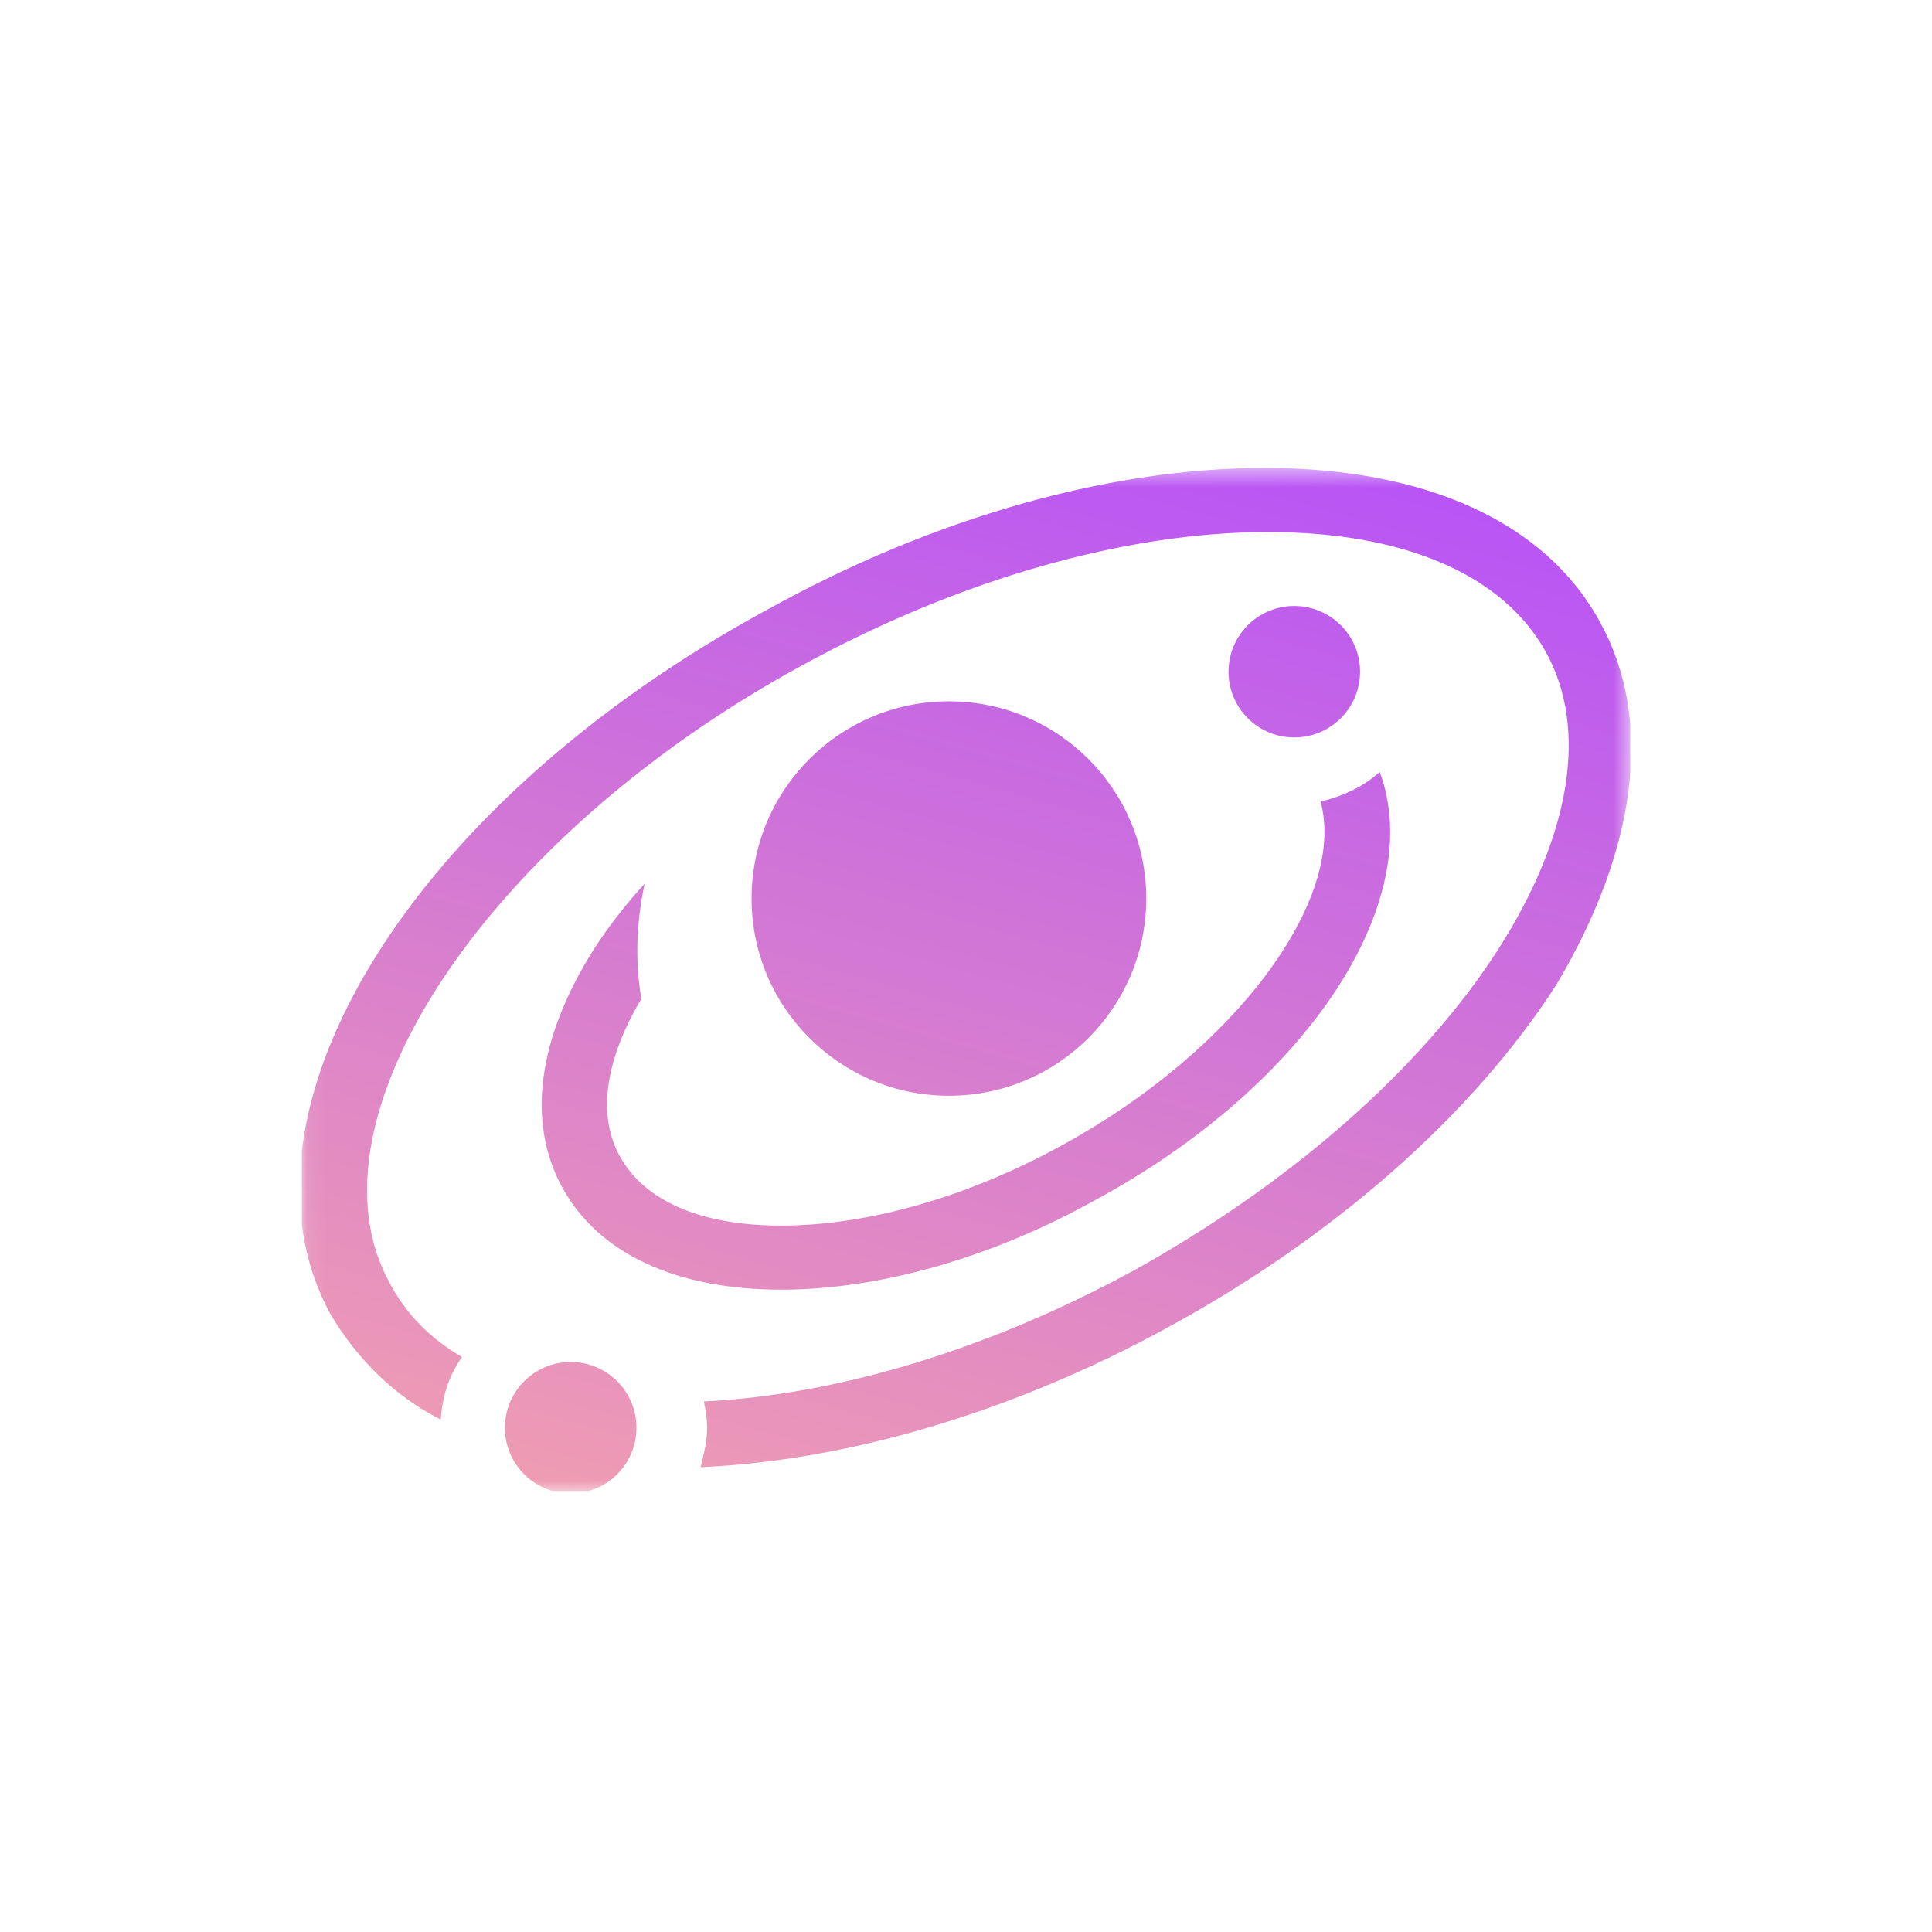<?xml version="1.0" encoding="UTF-8" standalone="no"?>
<svg
   width="512"
   height="512"
   viewBox="0 0 512 512"
   fill="none"
   version="1.1"
   id="svg38"
   xml:space="preserve"
   xmlns="http://www.w3.org/2000/svg"
   xmlns:svg="http://www.w3.org/2000/svg"><path
     fill-rule="evenodd"
     clip-rule="evenodd"
     d="m 32.608,74.843 c 1.975,0 3.575,1.6 3.575,3.573 0,1.974 -1.601,3.573 -3.575,3.573 -1.975,0 -3.575,-1.6 -3.575,-3.573 0,-1.973 1.601,-3.573 3.575,-3.573 z M 76.584,42.775 c 2.592,7.057 -3.933,17.061 -15.552,23.314 -5.631,3.126 -11.709,4.823 -16.983,4.823 -5.721,0 -9.922,-1.965 -11.888,-5.538 -1.966,-3.573 -1.341,-8.129 1.698,-12.952 0.804,-1.251 1.788,-2.501 2.771,-3.573 -0.447,2.054 -0.536,4.198 -0.179,6.253 -1.966,3.305 -2.413,6.342 -1.162,8.575 1.341,2.412 4.38,3.752 8.759,3.752 4.648,0 10.1,-1.518 15.285,-4.377 9.474,-5.181 15.463,-13.399 14.033,-18.669 1.162,-0.268 2.324,-0.804 3.218,-1.608 z m -23.418,-3.841 c 5.924,0 10.726,4.799 10.726,10.719 0,5.92 -4.802,10.719 -10.726,10.719 -5.924,0 -10.726,-4.799 -10.726,-10.719 0,-5.92 4.802,-10.719 10.726,-10.719 z m 18.771,-5.181 c 1.975,0 3.575,1.6 3.575,3.573 0,1.973 -1.601,3.573 -3.575,3.573 -1.975,0 -3.575,-1.6 -3.575,-3.573 0,-1.973 1.601,-3.573 3.575,-3.573 z M 70.328,26.25 c 8.759,0 15.285,2.948 18.234,8.397 2.95,5.359 1.966,12.416 -2.413,19.741 -4.558,7.057 -12.066,13.667 -21.095,18.58 -8.491,4.645 -17.43,7.235 -25.385,7.593 0.179,-0.715 0.357,-1.429 0.357,-2.144 0,-0.536 -0.089,-0.982 -0.179,-1.429 7.33,-0.357 15.553,-2.858 23.418,-7.146 8.491,-4.734 15.552,-10.898 19.753,-17.419 3.933,-6.163 4.916,-11.97 2.592,-16.168 -2.324,-4.198 -7.687,-6.521 -15.106,-6.521 -7.776,0 -16.804,2.59 -25.296,7.235 -17.072,9.29 -27.351,24.654 -22.435,33.586 0.894,1.697 2.235,3.037 3.933,4.019 -0.715,0.983 -1.073,2.144 -1.162,3.395 C 23.044,76.719 20.988,74.664 19.558,72.253 13.569,61.265 24.027,44.383 43.334,33.932 52.362,28.93 61.926,26.25 70.328,26.25 Z"
     fill="url(#paint0_linear_21536_192)"
     id="path2"
     style="fill:url(#paint0_linear_21536_192)"
     mask="url(#mask42)"
     clip-path="url(#clipPath45)"
     transform="matrix(4.876,0,0,4.876,-7.764,-3.99)" /><defs
     id="defs38"><linearGradient
       id="paint0_linear_21536_192"
       x1="63.969"
       y1="18.865"
       x2="44.155"
       y2="89.374"
       gradientUnits="userSpaceOnUse"><stop
         stop-color="#B550FA"
         id="stop5" /><stop
         offset="0.5"
         stop-color="#D378D4"
         id="stop6" /><stop
         offset="1"
         stop-color="#F2A0AF"
         id="stop7" /></linearGradient><linearGradient
       id="paint1_linear_21536_192"
       x1="48.853"
       y1="46.243"
       x2="48.853"
       y2="56.797"
       gradientUnits="userSpaceOnUse"><stop
         stop-color="#CE71DA"
         id="stop8" /><stop
         offset="0.091"
         stop-color="#CF72D9"
         id="stop9" /><stop
         offset="0.182"
         stop-color="#D074D9"
         id="stop10" /><stop
         offset="0.273"
         stop-color="#D276D9"
         id="stop11" /><stop
         offset="0.364"
         stop-color="#D377D8"
         id="stop12" /><stop
         offset="0.455"
         stop-color="#D479D7"
         id="stop13" /><stop
         offset="0.545"
         stop-color="#D47AD6"
         id="stop14" /><stop
         offset="0.636"
         stop-color="#D57BD5"
         id="stop15" /><stop
         offset="0.727"
         stop-color="#D67BD3"
         id="stop16" /><stop
         offset="0.818"
         stop-color="#D67CD2"
         id="stop17" /><stop
         offset="0.909"
         stop-color="#D67CD0"
         id="stop18" /><stop
         offset="1"
         stop-color="#D77DCF"
         id="stop19" /></linearGradient><linearGradient
       id="paint2_linear_21536_192"
       x1="54.1"
       y1="42.471"
       x2="54.1"
       y2="56.793"
       gradientUnits="userSpaceOnUse"><stop
         stop-color="#C86AE2"
         id="stop20" /><stop
         offset="0.056"
         stop-color="#C96BE1"
         id="stop21" /><stop
         offset="0.111"
         stop-color="#CA6DE1"
         id="stop22" /><stop
         offset="0.167"
         stop-color="#CC6FE1"
         id="stop23" /><stop
         offset="0.222"
         stop-color="#CD71E0"
         id="stop24" /><stop
         offset="0.278"
         stop-color="#CE72E0"
         id="stop25" /><stop
         offset="0.333"
         stop-color="#CF74DF"
         id="stop26" /><stop
         offset="0.389"
         stop-color="#D175DE"
         id="stop27" /><stop
         offset="0.444"
         stop-color="#D276DD"
         id="stop28" /><stop
         offset="0.5"
         stop-color="#D277DC"
         id="stop29" /><stop
         offset="0.556"
         stop-color="#D378DB"
         id="stop30" /><stop
         offset="0.611"
         stop-color="#D479DA"
         id="stop31" /><stop
         offset="0.667"
         stop-color="#D57AD9"
         id="stop32" /><stop
         offset="0.722"
         stop-color="#D57BD7"
         id="stop33" /><stop
         offset="0.778"
         stop-color="#D67BD6"
         id="stop34" /><stop
         offset="0.833"
         stop-color="#D67CD4"
         id="stop35" /><stop
         offset="0.889"
         stop-color="#D67CD2"
         id="stop36" /><stop
         offset="0.944"
         stop-color="#D67CD0"
         id="stop37" /><stop
         offset="1"
         stop-color="#D77DCF"
         id="stop38" /></linearGradient><mask
       maskUnits="userSpaceOnUse"
       id="mask41"><g
         id="g42"><path
           d="M 90.25,26.25 H 17.873 v 55.739 h 72.377 z"
           fill="#ffffff"
           id="path41" /></g></mask><mask
       maskUnits="userSpaceOnUse"
       id="mask42"><g
         id="g43"><path
           d="M 90.25,26.25 H 17.873 v 55.739 h 72.377 z"
           fill="#ffffff"
           id="path42" /></g></mask><clipPath
       clipPathUnits="userSpaceOnUse"
       id="clipPath43"><g
         id="g45"><g
           id="g44"><rect
             width="72.193"
             height="55.598"
             fill="#ffffff"
             id="rect43"
             x="18"
             y="26.25" /></g></g></clipPath><clipPath
       clipPathUnits="userSpaceOnUse"
       id="clipPath45"><g
         id="g47"><g
           id="g46"><rect
             width="72.193"
             height="55.598"
             fill="#ffffff"
             id="rect45"
             x="18"
             y="26.25" /></g></g></clipPath><clipPath
       clipPathUnits="userSpaceOnUse"
       id="clipPath36"><g
         id="g37"><rect
           width="108"
           height="108"
           fill="#ffffff"
           id="rect36"
           x="0"
           y="0" /></g></clipPath><clipPath
       clipPathUnits="userSpaceOnUse"
       id="clipPath35"><g
         id="g36"><rect
           width="108"
           height="108"
           fill="#ffffff"
           id="rect35"
           x="0"
           y="0" /></g></clipPath><clipPath
       clipPathUnits="userSpaceOnUse"
       id="clipPath30"><g
         id="g31"><rect
           width="108"
           height="108"
           fill="#ffffff"
           id="rect30"
           x="0"
           y="0" /></g></clipPath><clipPath
       clipPathUnits="userSpaceOnUse"
       id="clipPath21"><g
         id="g22"><rect
           width="108"
           height="108"
           fill="#ffffff"
           id="rect21"
           x="0"
           y="0" /></g></clipPath><clipPath
       clipPathUnits="userSpaceOnUse"
       id="clipPath49"><path
         d="M 0,807 H 712 V 0 H 0 Z"
         transform="matrix(1.333,0,0,-1.333,0,1076)"
         id="path49" /></clipPath><mask
       maskUnits="userSpaceOnUse"
       x="0"
       y="0"
       width="1"
       height="1"
       id="mask3"><path
         id="path4-6"
         d="m 163.75,548.25 h 384.5 v -384.5 h -384.5 z"
         style="fill:#000000;fill-opacity:1;fill-rule:nonzero;stroke:none"
         transform="matrix(1.333,0,0,-1.333,0,1076)"
         clip-path="url(#clipPath5)" /><g
         id="g7"
         clip-path="url(#clipPath8)"><path
           d="M 99.917,612.083 H 612.586 V 99.414 H 99.917 Z"
           style="fill:#ffffff icc-color(sRGB-IEC61966-2, 0.1, 1, 1, 1);fill-opacity:1;fill-rule:nonzero;stroke:none"
           transform="matrix(1.333,0,0,-1.333,0,1076)"
           clip-path="url(#clipPath6)"
           id="path7" /></g></mask><clipPath
       clipPathUnits="userSpaceOnUse"
       id="clipPath5"><path
         d="m 163.75,548.25 h 384.5 v -384.5 h -384.5 z"
         id="path5" /></clipPath><clipPath
       clipPathUnits="userSpaceOnUse"
       id="clipPath8"><path
         d="m 163.75,548.25 h 384.5 v -384.5 h -384.5 z"
         transform="matrix(1.333,0,0,-1.333,0,1076)"
         id="path8" /></clipPath><clipPath
       clipPathUnits="userSpaceOnUse"
       id="clipPath6"><path
         d="m 163.75,548.25 h 384.5 v -384.5 h -384.5 z"
         id="path6" /></clipPath><clipPath
       clipPathUnits="userSpaceOnUse"
       id="clipPath10"><path
         d="m 163.75,548.25 h 384.5 v -384.5 h -384.5 z"
         transform="matrix(1.333,0,0,-1.333,0,1076)"
         id="path10" /></clipPath><clipPath
       clipPathUnits="userSpaceOnUse"
       id="clipPath9"><path
         d="M 164,548 H 548 V 164 H 164 Z"
         id="path9" /></clipPath><clipPath
       clipPathUnits="userSpaceOnUse"
       id="clipPath11"><path
         d="m 163.75,548.25 h 384.5 v -384.5 h -384.5 z"
         id="path11" /></clipPath><clipPath
       clipPathUnits="userSpaceOnUse"
       id="clipPath12"><path
         d="m 163.75,548.25 h 384.5 v -384.5 h -384.5 z"
         transform="translate(-183.004,-484)"
         id="path12" /></clipPath><clipPath
       clipPathUnits="userSpaceOnUse"
       id="clipPath13"><path
         d="m 163.75,548.25 h 384.5 v -384.5 h -384.5 z"
         transform="translate(-231.004,-532)"
         id="path13" /></clipPath><clipPath
       clipPathUnits="userSpaceOnUse"
       id="clipPath14"><path
         d="m 163.75,548.25 h 384.5 v -384.5 h -384.5 z"
         transform="translate(-207.004,-508)"
         id="path14" /></clipPath><clipPath
       clipPathUnits="userSpaceOnUse"
       id="clipPath15"><path
         d="m 163.75,548.25 h 384.5 v -384.5 h -384.5 z"
         transform="translate(-356,-532)"
         id="path15" /></clipPath><clipPath
       clipPathUnits="userSpaceOnUse"
       id="clipPath16"><path
         d="m 163.75,548.25 h 384.5 v -384.5 h -384.5 z"
         transform="translate(-356,-436)"
         id="path16" /></clipPath><clipPath
       clipPathUnits="userSpaceOnUse"
       id="clipPath18"><path
         d="m 163.75,548.25 h 384.5 v -384.5 h -384.5 z"
         transform="matrix(1.333,0,0,-1.333,0,1076)"
         id="path18" /></clipPath><clipPath
       clipPathUnits="userSpaceOnUse"
       id="clipPath17"><path
         d="M 164.066,547.968 H 547.999 V 163.956 H 164.066 Z"
         transform="translate(-164.419,-164.31)"
         id="path17" /></clipPath><clipPath
       clipPathUnits="userSpaceOnUse"
       id="clipPath20"><path
         d="m 163.75,548.25 h 384.5 v -384.5 h -384.5 z"
         transform="matrix(1.333,0,0,-1.333,0,1076)"
         id="path20" /></clipPath><clipPath
       clipPathUnits="userSpaceOnUse"
       id="clipPath19"><path
         d="M 164.02,547.93 H 547.835 V 164.176 H 164.02 Z"
         transform="translate(-547.481,-164.529)"
         id="path19" /></clipPath><clipPath
       clipPathUnits="userSpaceOnUse"
       id="clipPath22"><path
         d="m 163.75,548.25 h 384.5 v -384.5 h -384.5 z"
         transform="matrix(1.333,0,0,-1.333,0,1076)"
         id="path22" /></clipPath><clipPath
       clipPathUnits="userSpaceOnUse"
       id="clipPath21-5"><path
         d="m 299.75,548.25 h 0.5 v -384.5 h -0.5 z"
         transform="translate(-300,-548)"
         id="path21" /></clipPath><clipPath
       clipPathUnits="userSpaceOnUse"
       id="clipPath24"><path
         d="m 163.75,548.25 h 384.5 v -384.5 h -384.5 z"
         transform="matrix(1.333,0,0,-1.333,0,1076)"
         id="path24" /></clipPath><clipPath
       clipPathUnits="userSpaceOnUse"
       id="clipPath23"><path
         d="m 355.75,548.25 h 0.5 v -384.5 h -0.5 z"
         transform="translate(-356,-548)"
         id="path23" /></clipPath><clipPath
       clipPathUnits="userSpaceOnUse"
       id="clipPath26"><path
         d="m 163.75,548.25 h 384.5 v -384.5 h -384.5 z"
         transform="matrix(1.333,0,0,-1.333,0,1076)"
         id="path26" /></clipPath><clipPath
       clipPathUnits="userSpaceOnUse"
       id="clipPath25"><path
         d="m 411.83,548.25 h 0.5 v -384.5 h -0.5 z"
         transform="translate(-412.08,-548)"
         id="path25" /></clipPath><clipPath
       clipPathUnits="userSpaceOnUse"
       id="clipPath28"><path
         d="m 163.75,548.25 h 384.5 v -384.5 h -384.5 z"
         transform="matrix(1.333,0,0,-1.333,0,1076)"
         id="path28" /></clipPath><clipPath
       clipPathUnits="userSpaceOnUse"
       id="clipPath27"><path
         d="m 163.9,412.1 h 383.933 v -0.2 H 163.9 Z"
         transform="translate(-547.733,-412)"
         id="path27" /></clipPath><clipPath
       clipPathUnits="userSpaceOnUse"
       id="clipPath30-3"><path
         d="m 163.75,548.25 h 384.5 v -384.5 h -384.5 z"
         transform="matrix(1.333,0,0,-1.333,0,1076)"
         id="path30" /></clipPath><clipPath
       clipPathUnits="userSpaceOnUse"
       id="clipPath29"><path
         d="m 163.9,356.1 h 383.933 v -0.2 H 163.9 Z"
         transform="translate(-547.733,-356)"
         id="path29" /></clipPath><clipPath
       clipPathUnits="userSpaceOnUse"
       id="clipPath32"><path
         d="m 163.75,548.25 h 384.5 v -384.5 h -384.5 z"
         transform="matrix(1.333,0,0,-1.333,0,1076)"
         id="path32" /></clipPath><clipPath
       clipPathUnits="userSpaceOnUse"
       id="clipPath31"><path
         d="m 163.75,300.25 h 384.233 v -0.5 H 163.75 Z"
         transform="translate(-547.733,-300)"
         id="path31" /></clipPath><clipPath
       clipPathUnits="userSpaceOnUse"
       id="clipPath1"><g
         id="g2"><rect
           width="512"
           height="512"
           fill="#ffffff"
           id="rect1"
           x="2.1999999e-06"
           y="2.1999999e-06"
           style="stroke-width:4.741" /></g></clipPath><clipPath
       clipPathUnits="userSpaceOnUse"
       id="clipPath2"><g
         id="g3"><rect
           width="512"
           height="512"
           fill="#ffffff"
           id="rect2"
           x="2.1999999e-06"
           y="2.1999999e-06"
           style="stroke-width:4.741" /></g></clipPath><clipPath
       clipPathUnits="userSpaceOnUse"
       id="clipPath3"><g
         id="g4"><rect
           width="512"
           height="512"
           fill="#ffffff"
           id="rect3"
           x="2.1999999e-06"
           y="2.1999999e-06"
           style="stroke-width:4.741" /></g></clipPath><clipPath
       clipPathUnits="userSpaceOnUse"
       id="clipPath4"><g
         id="g5"><rect
           width="512"
           height="512"
           fill="#ffffff"
           id="rect4"
           x="2.1999999e-06"
           y="2.1999999e-06"
           style="stroke-width:4.741" /></g></clipPath><clipPath
       clipPathUnits="userSpaceOnUse"
       id="clipPath7"><g
         id="g8"><rect
           width="512"
           height="512"
           fill="#ffffff"
           id="rect7"
           x="2.1999999e-06"
           y="2.1999999e-06"
           style="stroke-width:4.741" /></g></clipPath><clipPath
       clipPathUnits="userSpaceOnUse"
       id="clipPath33"><g
         id="g33"><rect
           width="512"
           height="512"
           fill="#ffffff"
           id="rect33"
           x="2.1999999e-06"
           y="2.1999999e-06"
           style="stroke-width:4.741" /></g></clipPath><clipPath
       clipPathUnits="userSpaceOnUse"
       id="clipPath34"><g
         id="g34"><rect
           width="512"
           height="512"
           fill="#ffffff"
           id="rect34"
           x="2.1999999e-06"
           y="2.1999999e-06"
           style="stroke-width:4.741" /></g></clipPath><clipPath
       clipPathUnits="userSpaceOnUse"
       id="clipPath37"><g
         id="g38"><rect
           width="512"
           height="512"
           fill="#ffffff"
           id="rect37"
           x="2.1999999e-06"
           y="2.1999999e-06"
           style="stroke-width:4.741" /></g></clipPath><clipPath
       clipPathUnits="userSpaceOnUse"
       id="clipPath38"><g
         id="g39"><rect
           width="512"
           height="512"
           fill="#ffffff"
           id="rect38"
           x="2.1999999e-06"
           y="2.1999999e-06"
           style="stroke-width:4.741" /></g></clipPath><clipPath
       clipPathUnits="userSpaceOnUse"
       id="clipPath39"><g
         id="g40"><rect
           width="512"
           height="512"
           fill="#ffffff"
           id="rect39"
           x="2.1999999e-06"
           y="2.1999999e-06"
           style="stroke-width:4.741" /></g></clipPath><clipPath
       clipPathUnits="userSpaceOnUse"
       id="clipPath40"><g
         id="g41"><rect
           width="512"
           height="512"
           fill="#ffffff"
           id="rect40"
           x="2.1999999e-06"
           y="2.1999999e-06"
           style="stroke-width:4.741" /></g></clipPath><clipPath
       clipPathUnits="userSpaceOnUse"
       id="clipPath41"><g
         id="g48"><rect
           width="512"
           height="512"
           fill="#ffffff"
           id="rect41"
           x="2.1999999e-06"
           y="2.1999999e-06"
           style="stroke-width:4.741" /></g></clipPath><clipPath
       clipPathUnits="userSpaceOnUse"
       id="clipPath48"><g
         id="g49"><rect
           width="512"
           height="512"
           fill="#ffffff"
           id="rect48"
           x="2.1999999e-06"
           y="2.1999999e-06"
           style="stroke-width:4.741" /></g></clipPath><clipPath
       clipPathUnits="userSpaceOnUse"
       id="clipPath50"><g
         id="g50"><rect
           width="512"
           height="512"
           fill="#ffffff"
           id="rect50"
           x="2.1999999e-06"
           y="2.1999999e-06"
           style="stroke-width:4.741" /></g></clipPath><clipPath
       clipPathUnits="userSpaceOnUse"
       id="clipPath51"><g
         id="g51"><rect
           width="512"
           height="512"
           fill="#ffffff"
           id="rect51"
           x="2.1999999e-06"
           y="2.1999999e-06"
           style="stroke-width:4.741" /></g></clipPath><clipPath
       clipPathUnits="userSpaceOnUse"
       id="clipPath52"><g
         id="g52"><rect
           width="512"
           height="512"
           fill="#ffffff"
           id="rect52"
           x="2.1999999e-06"
           y="2.1999999e-06"
           style="stroke-width:4.741" /></g></clipPath><clipPath
       clipPathUnits="userSpaceOnUse"
       id="clipPath53"><g
         id="g53"><rect
           width="512"
           height="512"
           fill="#ffffff"
           id="rect53"
           x="2.1999999e-06"
           y="2.1999999e-06"
           style="stroke-width:4.741" /></g></clipPath><clipPath
       clipPathUnits="userSpaceOnUse"
       id="clipPath54"><g
         id="g54"><rect
           width="512"
           height="512"
           fill="#ffffff"
           id="rect54"
           x="2.1999999e-06"
           y="2.1999999e-06"
           style="stroke-width:4.741" /></g></clipPath></defs></svg>
